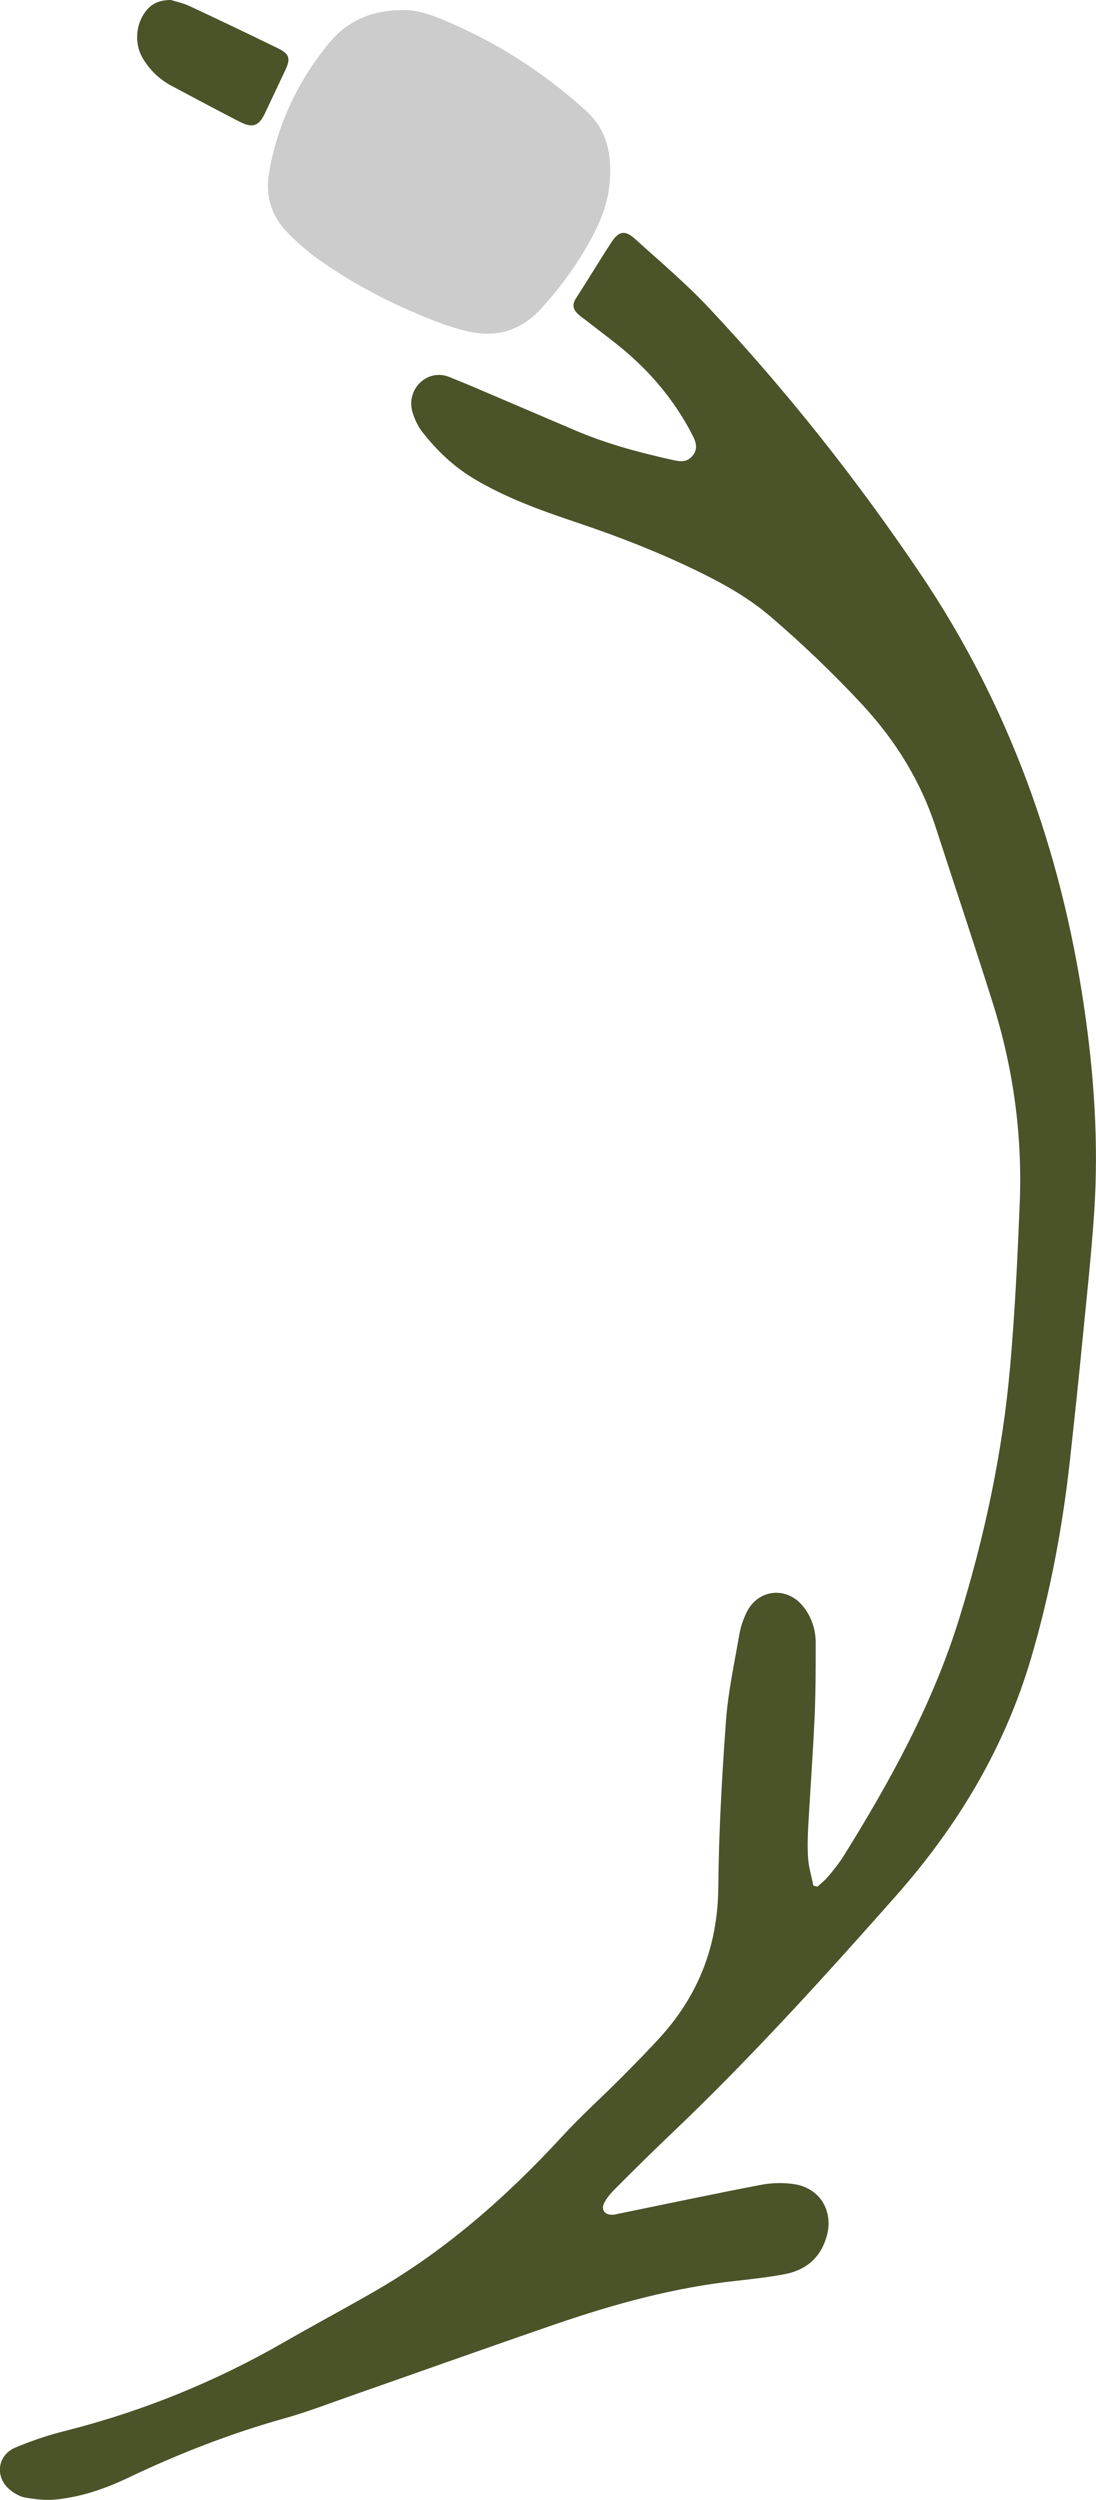 <?xml version="1.0" encoding="UTF-8"?><svg id="a" xmlns="http://www.w3.org/2000/svg" viewBox="0 0 59.63 135.93"><defs><style>.b{fill:#4b5329;}.c{fill:#ccc;}</style></defs><path class="b" d="M44.48,102.58c.19-.18,.41-.34,.58-.55,.3-.36,.6-.73,.85-1.13,2.53-4.07,4.84-8.26,6.27-12.87,1.39-4.49,2.37-9.06,2.78-13.75,.26-2.94,.4-5.89,.52-8.83,.15-3.7-.34-7.33-1.45-10.86-1-3.19-2.07-6.36-3.1-9.54-.82-2.55-2.19-4.76-4-6.72-1.59-1.71-3.27-3.32-5.05-4.84-1.08-.92-2.31-1.63-3.57-2.26-2.27-1.13-4.62-2.05-7.02-2.85-1.9-.64-3.79-1.32-5.52-2.36-1.1-.66-2.01-1.53-2.79-2.53-.25-.32-.44-.73-.55-1.12-.33-1.25,.85-2.35,2.02-1.87,.34,.14,.69,.28,1.03,.42,1.91,.82,3.83,1.63,5.74,2.45,1.76,.76,3.6,1.25,5.47,1.66,.4,.09,.74,.07,1-.26,.27-.33,.2-.68,.02-1.04-.89-1.75-2.09-3.25-3.57-4.53-.73-.63-1.52-1.2-2.28-1.8-.16-.12-.33-.23-.46-.37-.23-.24-.27-.49-.07-.8,.65-1,1.26-2.02,1.91-3.02,.42-.65,.75-.72,1.31-.22,1.36,1.23,2.77,2.42,4.02,3.75,4.23,4.51,8.07,9.36,11.52,14.48,4.8,7.12,7.64,15.03,8.89,23.52,.55,3.71,.8,7.45,.55,11.2-.15,2.23-.39,4.44-.61,6.67-.22,2.27-.46,4.54-.71,6.8-.4,3.63-1.07,7.2-2.1,10.71-1.44,4.9-3.99,9.15-7.36,12.96-3.93,4.44-7.91,8.83-12.21,12.92-1.01,.96-1.99,1.93-2.97,2.91-.24,.24-.49,.5-.66,.8-.25,.42-.03,.74,.45,.71,.12,0,.24-.05,.37-.07,2.55-.52,5.09-1.06,7.65-1.55,.57-.11,1.19-.13,1.77-.05,1.4,.18,2.19,1.39,1.85,2.76-.3,1.17-1.07,1.89-2.24,2.13-.87,.17-1.76,.27-2.65,.37-3.4,.36-6.67,1.26-9.88,2.36-3.75,1.29-7.48,2.62-11.22,3.93-1.19,.42-2.37,.87-3.59,1.21-2.92,.82-5.73,1.92-8.46,3.22-1.26,.6-2.58,1.05-3.97,1.18-.53,.05-1.09-.02-1.62-.11-.28-.05-.56-.21-.79-.39-.88-.68-.75-1.92,.28-2.34,.89-.37,1.81-.68,2.75-.91,4.16-1.06,8.09-2.65,11.81-4.79,1.59-.91,3.21-1.78,4.8-2.69,3.94-2.24,7.3-5.19,10.36-8.51,1.04-1.13,2.19-2.16,3.27-3.25,.73-.74,1.47-1.48,2.16-2.25,2.05-2.3,3.05-4.97,3.07-8.07,.03-3.02,.2-6.05,.42-9.06,.12-1.58,.46-3.13,.73-4.7,.07-.39,.2-.77,.37-1.13,.61-1.31,2.2-1.49,3.1-.36,.45,.56,.67,1.23,.68,1.93,0,1.36,0,2.73-.06,4.09-.09,2.01-.24,4.01-.35,6.01-.03,.57-.04,1.14,0,1.71,.04,.48,.19,.95,.28,1.43,.07,.03,.14,.04,.22,.06Z"/><path class="c" d="M21.9,.55c.62-.03,1.38,.18,2.12,.49,2.92,1.2,5.54,2.87,7.87,4.99,1.2,1.09,1.42,2.5,1.27,4.02-.11,1.08-.52,2.06-1.03,3-.74,1.35-1.65,2.59-2.69,3.73-1.08,1.19-2.42,1.6-3.97,1.24-.67-.15-1.34-.38-1.98-.63-2.17-.86-4.24-1.92-6.15-3.28-.58-.41-1.13-.89-1.64-1.4-.92-.92-1.29-2.04-1.06-3.33,.46-2.65,1.58-5,3.28-7.06,.97-1.16,2.25-1.77,3.98-1.77Z"/><path class="b" d="M9.3,0c.25,.08,.64,.16,.99,.32,1.61,.75,3.22,1.52,4.82,2.3,.64,.31,.71,.56,.42,1.18-.37,.78-.74,1.57-1.11,2.35-.33,.7-.67,.83-1.36,.48-1.25-.64-2.5-1.31-3.74-1.97-.65-.35-1.16-.84-1.54-1.47-.48-.78-.41-1.86,.15-2.58,.31-.4,.72-.61,1.37-.61Z"/></svg>